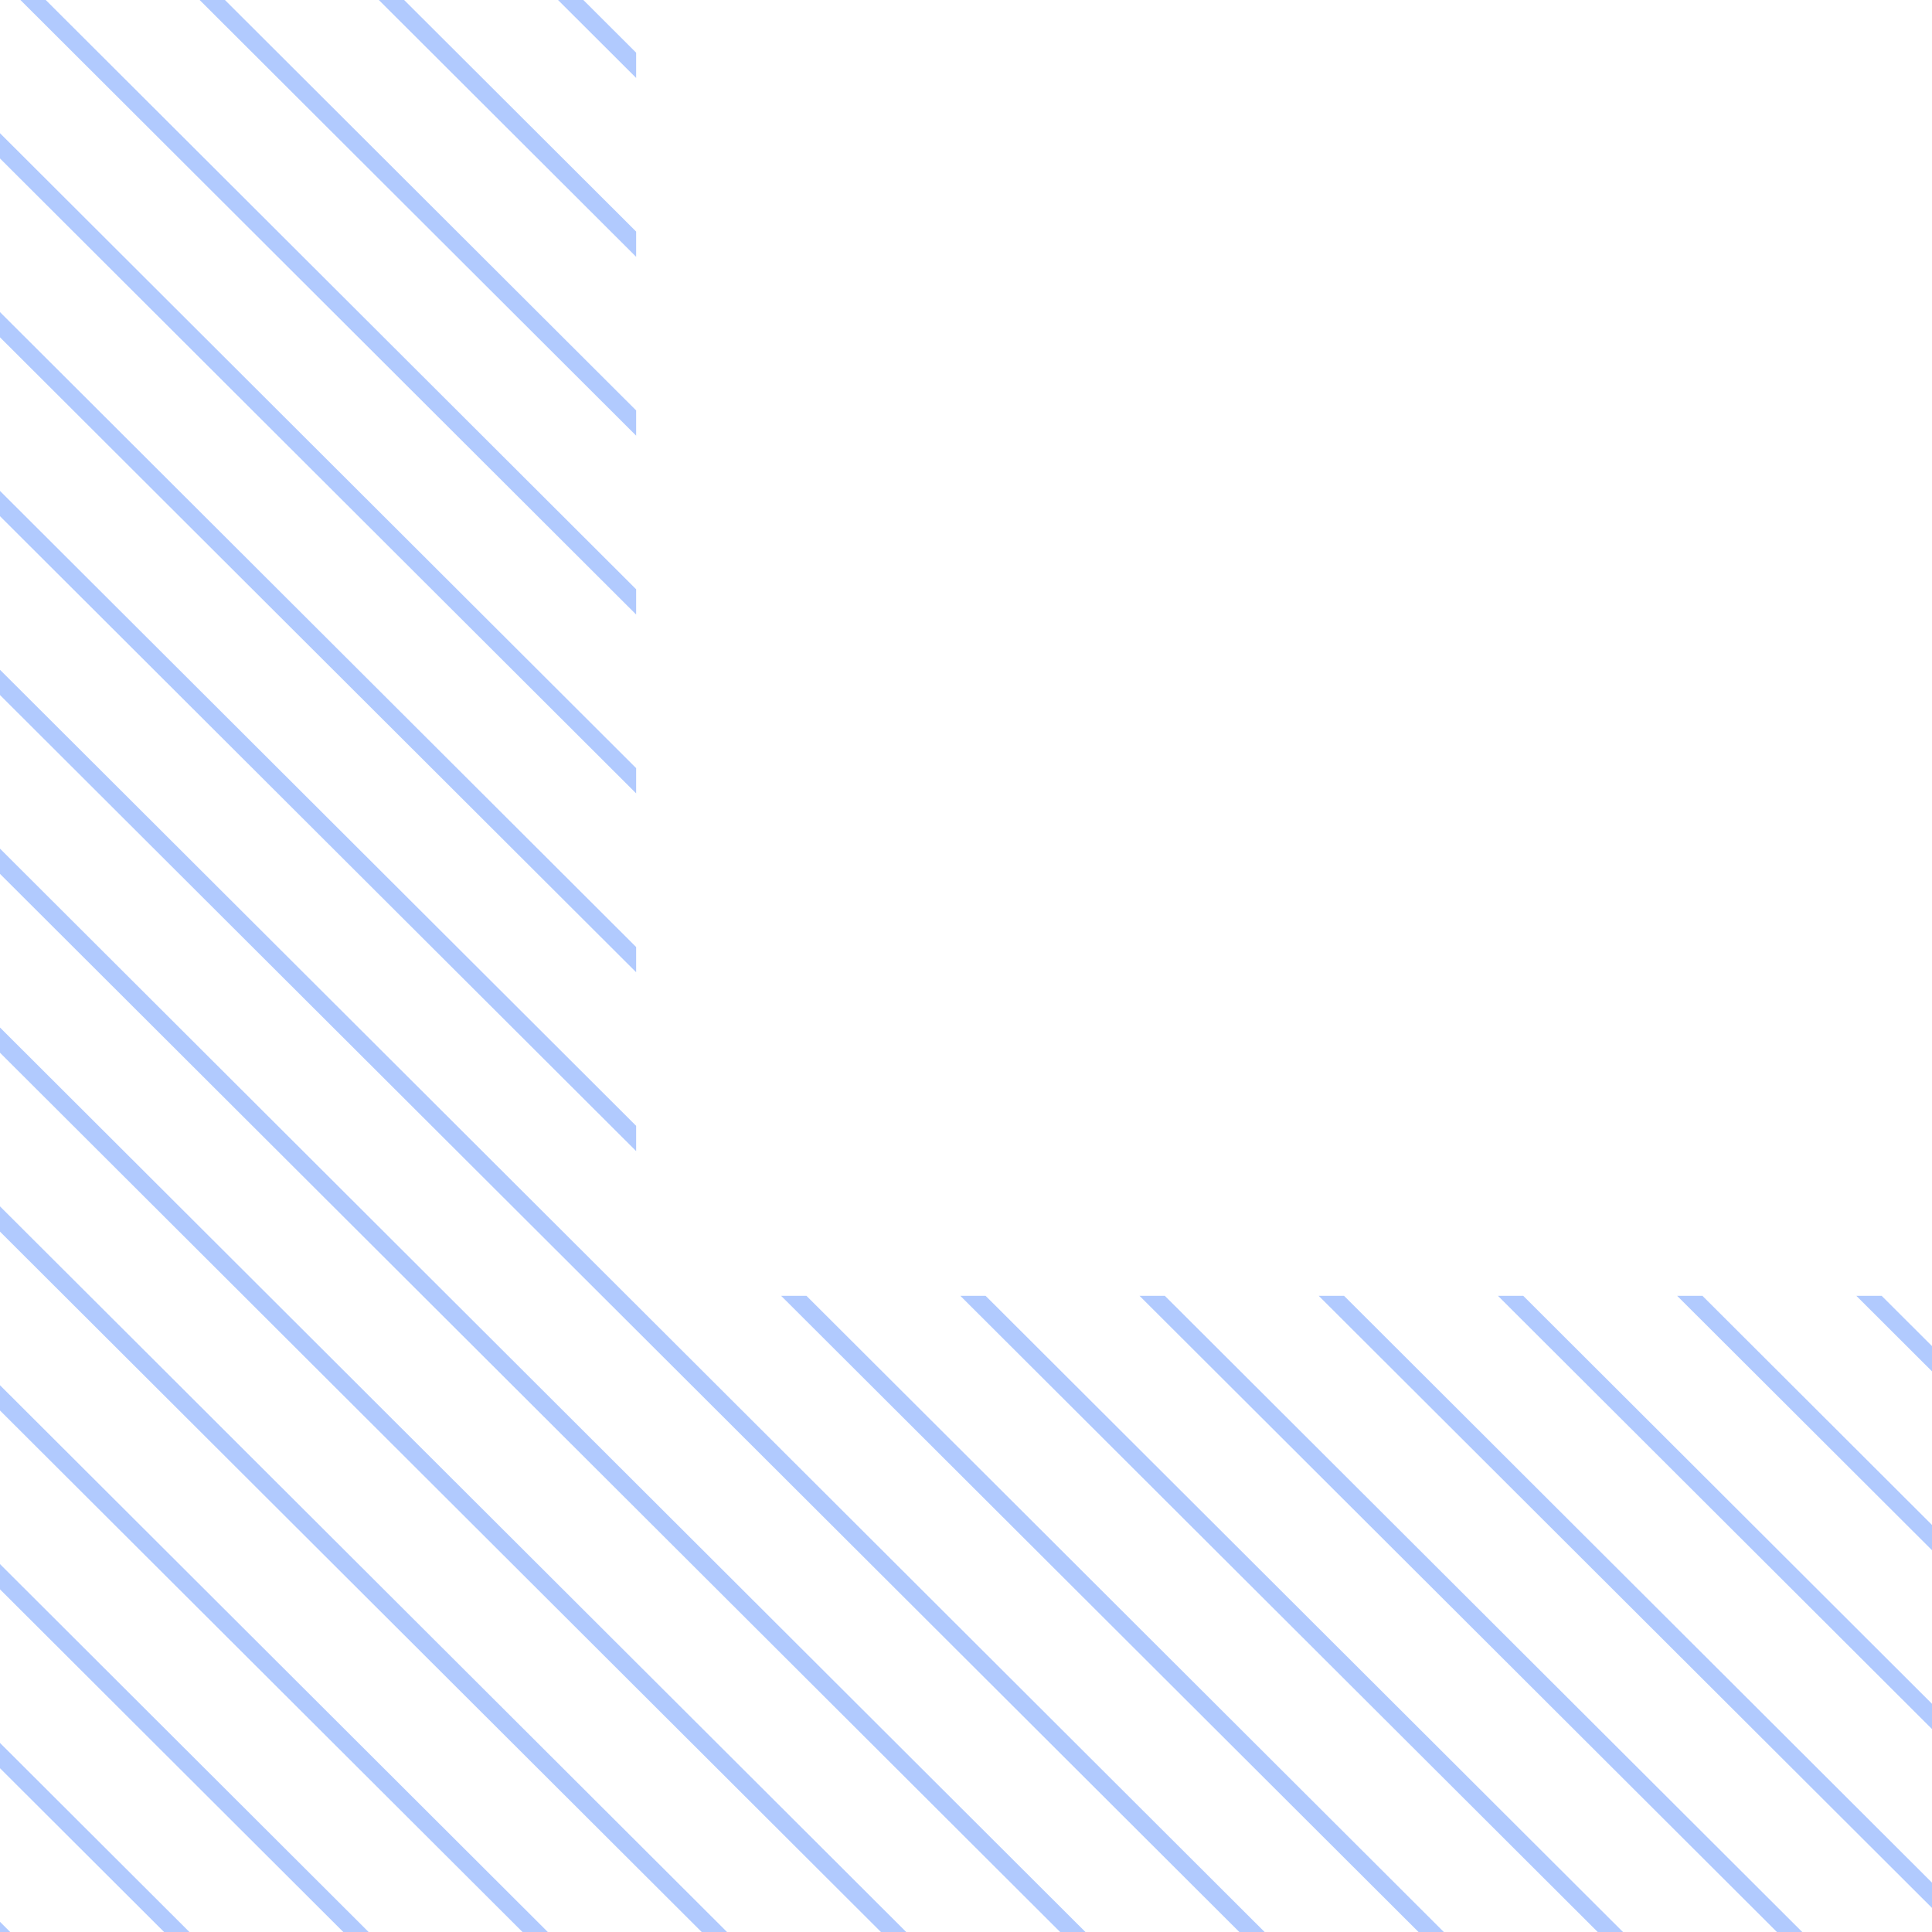 <svg xmlns="http://www.w3.org/2000/svg" xmlns:xlink="http://www.w3.org/1999/xlink" width="82" height="82" viewBox="0 0 82 82">
  <defs>
    <clipPath id="clip-path">
      <path id="Union_6" data-name="Union 6" d="M0,0V82H82V15H67V0Z" transform="translate(0 0)" fill="#fff"/>
    </clipPath>
    <clipPath id="clip-path-2">
      <path id="Union_4" data-name="Union 4" d="M0,0V318H55V424H483V318H106V0Z" transform="translate(0 0)" fill="#fff"/>
    </clipPath>
    <clipPath id="clip-path-3">
      <rect id="Rectangle_35" data-name="Rectangle 35" width="357" height="327" transform="translate(0)"/>
    </clipPath>
  </defs>
  <g id="icn-bootm-left" transform="translate(0 0)" clip-path="url(#clip-path)">
    <g id="Mask_Group_27" data-name="Mask Group 27" transform="translate(-79 -263)" clip-path="url(#clip-path-2)">
      <g id="Mask_Group_3" data-name="Mask Group 3" transform="translate(78 18)" clip-path="url(#clip-path-3)">
        <path id="Union_1" data-name="Union 1" d="M396.271,783.97l.536-.537L.536,387.921,0,388.458Zm0-7.591.536-.537L.536,380.329,0,380.867Zm0-7.591.536-.537L.536,372.738,0,373.275Zm0-7.591.536-.537L.536,365.147,0,365.684Zm0-7.591.536-.537L.536,357.555,0,358.093Zm0-7.592.536-.537L.536,349.964,0,350.5Zm0-7.591.536-.537L.536,342.372,0,342.909Zm0-7.591.536-.537L.536,334.781,0,335.318Zm0-7.591.536-.537L.536,327.189,0,327.727Zm0-7.591.536-.537L.536,319.6,0,320.135Zm0-7.591.536-.537L.536,312.007,0,312.544Zm0-7.591.536-.537L.536,304.415,0,304.953Zm0-7.591.536-.537L.536,296.824,0,297.361Zm0-7.591.536-.537L.536,289.233,0,289.77Zm0-7.592.536-.537L.536,281.641,0,282.179Zm0-7.591.536-.537L.536,274.049,0,274.587Zm0-7.591.536-.537L.536,266.458,0,267Zm0-7.591.536-.537L.536,258.867,0,259.4Zm0-7.591.536-.537L.536,251.275,0,251.813Zm0-7.591.536-.537L.536,243.684,0,244.221Zm0-7.591.536-.537L.536,236.093,0,236.63Zm0-7.591.536-.537L.536,228.5,0,229.039Zm0-7.591.536-.537L.536,220.91,0,221.448Zm0-7.592.536-.537L.536,213.319,0,213.856Zm0-7.591.536-.537L.536,205.727,0,206.264Zm0-7.591.536-.537L.536,198.135,0,198.673Zm0-7.591.536-.537L.536,190.544,0,191.081Zm0-7.591.536-.537L.536,182.953,0,183.49Zm0-8.35.536-.537L.536,174.6,0,175.14Zm0-7.591.536-.537L.536,167.011,0,167.549Zm0-7.591.536-.537L.536,159.42,0,159.957Zm0-7.592.536-.537L.536,151.828,0,152.366Zm0-7.591.536-.537L.536,144.237,0,144.774Zm0-7.591.536-.537L.536,136.645,0,137.182Zm0-7.591.536-.537L.536,129.054,0,129.591Zm0-7.591.536-.537L.536,121.462,0,122Zm0-7.591.536-.537L.536,113.871,0,114.408Zm0-7.591.536-.537L.536,106.28,0,106.817Zm0-7.591.536-.537L.536,98.689,0,99.226Zm0-7.591.536-.537L.536,91.1,0,91.635Zm0-7.592.536-.537L.536,83.506,0,84.043Zm0-7.591.536-.537L.536,75.914,0,76.451Zm0-7.591.536-.537L.536,68.323,0,68.86Zm0-7.591.536-.537L.536,60.731,0,61.269Zm0-7.591.536-.537L.536,53.14,0,53.677Zm0-7.591.536-.537L.536,45.549,0,46.086Zm0-7.591.536-.537L.536,37.957,0,38.495Zm0-7.591.536-.537L.536,30.366,0,30.9Zm0-7.591.536-.537L.536,22.775,0,23.312Zm0-7.592.536-.537L.536,15.183,0,15.721Zm0-7.591.536-.537L.536,7.591,0,8.129Zm0-7.591.536-.537L.536,0,0,.537Z" transform="translate(-16.402 -78.187)" fill="#b1cafe"/>
      </g>
    </g>
  </g>
</svg>
